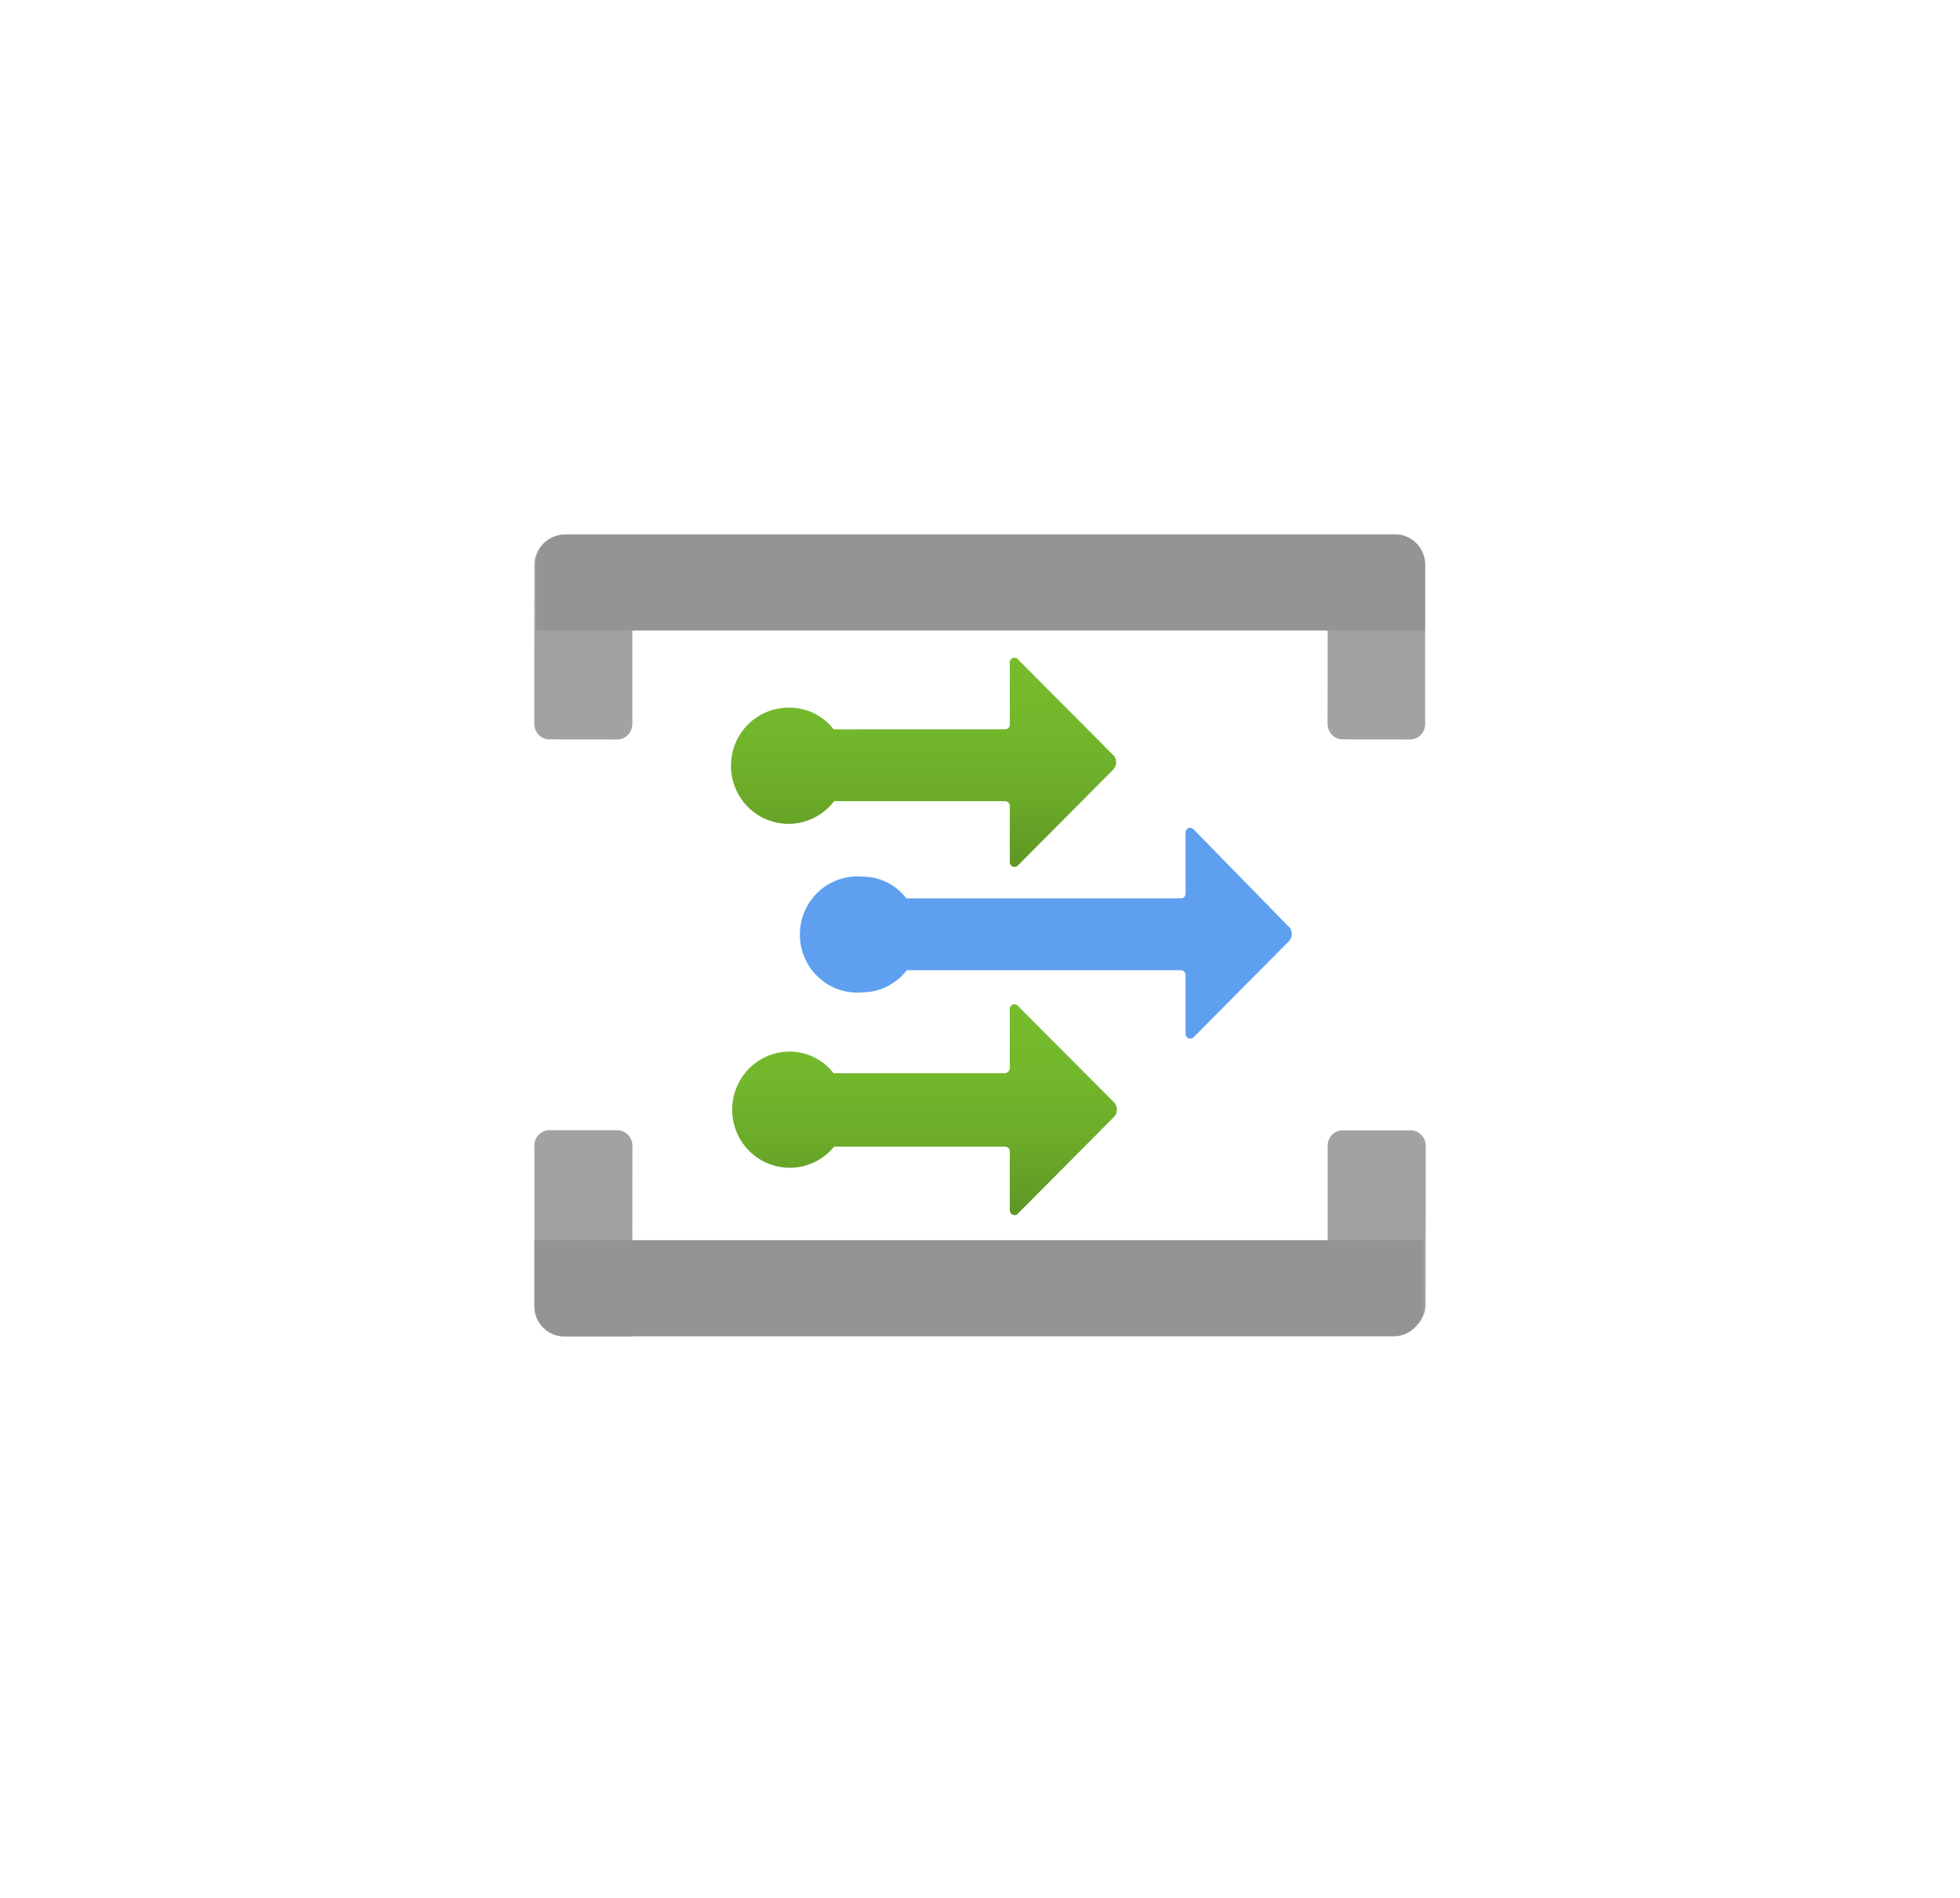<?xml version="1.0" encoding="UTF-8" standalone="no"?>
<!DOCTYPE svg PUBLIC "-//W3C//DTD SVG 1.1//EN" "http://www.w3.org/Graphics/SVG/1.1/DTD/svg11.dtd">
<!-- Generated by Microsoft Visio, SVG Export Event Grid Topic.svg Page-1 -->
<svg xmlns="http://www.w3.org/2000/svg" xmlns:xlink="http://www.w3.org/1999/xlink" xmlns:ev="http://www.w3.org/2001/xml-events"
		width="1.732in" height="1.677in" viewBox="0 0 124.695 120.74" xml:space="preserve" color-interpolation-filters="sRGB"
		class="st6">
	<style type="text/css">
	<![CDATA[
		.st1 {fill:#a3a3a3;stroke:none;stroke-linecap:butt;stroke-width:34}
		.st2 {fill:#a3a3a3;fill-opacity:0.5;stroke:none;stroke-linecap:butt;stroke-width:34}
		.st3 {fill:#949494;stroke:none;stroke-linecap:butt;stroke-width:34}
		.st4 {fill:#5ea0ef;stroke:none;stroke-linecap:butt;stroke-width:34}
		.st5 {fill:url(#grad0-32);stroke:none;stroke-linecap:butt;stroke-width:34}
		.st6 {fill:none;fill-rule:evenodd;font-size:12px;overflow:visible;stroke-linecap:square;stroke-miterlimit:3}
	]]>
	</style>

	<defs id="Patterns_And_Gradients">
		<linearGradient id="grad0-32" x1="0" y1="0" x2="1" y2="0" gradientTransform="rotate(-90 0.5 0.5)">
			<stop offset="0" stop-color="#5e9624" stop-opacity="1"/>
			<stop offset="0.01" stop-color="#5e9724" stop-opacity="1"/>
			<stop offset="0.35" stop-color="#6cab29" stop-opacity="1"/>
			<stop offset="0.68" stop-color="#73b82c" stop-opacity="1"/>
			<stop offset="1" stop-color="#76bc2d" stop-opacity="1"/>
		</linearGradient>
	</defs>
	<g>
		<title>Page-1</title>
		<g id="group2558-1" transform="translate(34.002,-35.717)">
			<title>Event Grid Topic</title>
			<g id="group2559-2">
				<title>Icon-integration-206</title>
				<g id="group2560-3" transform="translate(-5.79536E-14,-37.982)">
					<title>Sheet.2560</title>
					<g id="shape2561-4">
						<title>Sheet.2561</title>
						<path d="M1.93 107.73 L6.22 107.73 L6.22 119.77 a0.965 0.975 0 0 1 -0.965 0.975 L0.96 120.74 a0.965
									 0.975 0 0 1 -0.965 -0.975 L0 109.68 A1.896 1.916 0 0 1 1.93 107.73 Z" class="st1"/>
					</g>
					<g id="shape2562-6">
						<title>Sheet.2562</title>
						<path d="M1.93 107.73 L6.22 107.73 L6.22 119.77 a0.965 0.975 0 0 1 -0.965 0.975 L0.96 120.74 a0.965
									 0.975 0 0 1 -0.965 -0.975 L0 109.68 A1.896 1.916 0 0 1 1.93 107.73 Z" class="st2"/>
					</g>
				</g>
				<g id="group2563-8" transform="translate(50.471,-37.982)">
					<title>Sheet.2563</title>
					<g id="shape2564-9">
						<title>Sheet.2564</title>
						<path d="M0 107.73 L4.29 107.73 A1.896 1.916 0 0 1 6.19 109.65 L6.19 119.77 a0.965 0.975 0 0 1 -0.965
									 0.975 L0.96 120.74 a0.965 0.975 0 0 1 -0.965 -0.975 L0 107.73 Z" class="st1"/>
					</g>
					<g id="shape2565-11">
						<title>Sheet.2565</title>
						<path d="M0 107.73 L4.29 107.73 A1.896 1.916 0 0 1 6.19 109.65 L6.19 119.77 a0.965 0.975 0 0 1 -0.965
									 0.975 L0.96 120.74 a0.965 0.975 0 0 1 -0.965 -0.975 L0 107.73 Z" class="st2"/>
					</g>
				</g>
				<g id="shape2566-13" transform="translate(0.1,-44.906)">
					<title>Sheet.2566</title>
					<path d="M56.56 116.54 L56.56 120.74 L0 120.74 L0 116.54 A1.896 1.916 0 0 1 1.9 114.62 L54.66 114.62 A1.896
								 1.916 0 0 1 56.56 116.54 Z" class="st3"/>
				</g>
				<g id="group2567-15">
					<title>Sheet.2567</title>
					<g id="shape2568-16">
						<title>Sheet.2568</title>
						<path d="M0.96 107.63 L5.26 107.63 a0.965 0.975 0 0 1 0.965 0.975 L6.22 120.74 L1.93 120.74 A1.896
									 1.916 0 0 1 -0 118.76 L0 108.67 a0.965 0.975 0 0 1 0.965 -1.042 Z" class="st1"/>
					</g>
					<g id="shape2569-18">
						<title>Sheet.2569</title>
						<path d="M0.96 107.63 L5.26 107.63 a0.965 0.975 0 0 1 0.965 0.975 L6.22 120.74 L1.93 120.74 A1.896
									 1.916 0 0 1 -0 118.76 L0 108.67 a0.965 0.975 0 0 1 0.965 -1.042 Z" class="st2"/>
					</g>
				</g>
				<g id="group2570-20" transform="translate(50.471,-0.134)">
					<title>Sheet.2570</title>
					<g id="shape2571-21">
						<title>Sheet.2571</title>
						<path d="M0.96 107.77 L5.26 107.77 a0.965 0.975 0 0 1 0.965 0.975 L6.22 118.82 A1.896 1.916
									 0 0 1 4.33 120.74 L0 120.74 L0 108.81 a0.965 0.975 0 0 1 0.965 -1.042 Z" class="st1"/>
					</g>
					<g id="shape2572-23">
						<title>Sheet.2572</title>
						<path d="M0.96 107.77 L5.26 107.77 a0.965 0.975 0 0 1 0.965 0.975 L6.22 118.82 A1.896 1.916
									 0 0 1 4.33 120.74 L0 120.74 L0 108.81 a0.965 0.975 0 0 1 0.965 -1.042 Z" class="st2"/>
					</g>
				</g>
				<g id="shape2573-25">
					<title>Sheet.2573</title>
					<path d="M0 118.82 L0 114.62 L56.56 114.62 L56.56 118.82 A1.896 1.916 0 0 1 54.66 120.74 L1.9 120.74 A1.896
								 1.916 0 0 1 0 118.82 Z" class="st3"/>
				</g>
				<g id="shape2574-27" transform="translate(16.886,-18.965)">
					<title>Sheet.2574</title>
					<path d="M31.12 113.66 L25.07 107.47 a0.299 0.303 -180 0 0 -0.532 0.235 L24.54 111.5 a0.299 0.303
								 0 0 1 -0.333 0.336 L6.77 111.84 A3.493 3.529 -180 0 0 4.01 110.46 A3.66 3.697 -180
								 1 0 4.01 117.82 A3.593 3.63 -180 0 0 6.8 116.41 L24.2 116.41 a0.299 0.303 0 0 1 0.333
								 0.303 L24.54 120.45 a0.299 0.303 -180 0 0 0.532 0.202 L31.12 114.56 a0.665 0.672
								 -180 0 0 -2.13163E-14 -0.908 Z" class="st4"/>
				</g>
				<g id="shape2575-29" transform="translate(12.863,-29.889)">
					<title>Sheet.2575</title>
					<path d="M23.97 113.66 L17.91 107.57 a0.299 0.303 -180 0 0 -0.532 0.235 L17.38 111.67 a0.299 0.303
								 0 0 1 -0.299 0.336 L6.17 112.01 A3.56 3.597 -180 0 0 3.37 110.63 A3.66 3.697 -180
								 1 0 6.2 116.58 L17.08 116.58 a0.299 0.303 0 0 1 0.299 0.303 L17.38 120.45 a0.299
								 0.303 -180 0 0 0.532 0.202 L23.97 114.56 a0.665 0.672 -180 0 0 -1.77636E-14 -0.908
								 Z" class="st5"/>
				</g>
				<g id="shape2576-33" transform="translate(12.932,-7.738)">
					<title>Sheet.2576</title>
					<path d="M23.9 113.55 L17.84 107.47 a0.299 0.303 -180 0 0 -0.532 0.235 L17.31 111.4 a0.333 0.336
								 0 0 1 -0.299 0.336 L6.1 111.74 A3.56 3.597 -180 0 0 3.3 110.36 A3.66 3.697 -180
								 1 0 6.13 116.41 L17.01 116.41 a0.299 0.303 0 0 1 0.299 0.303 L17.31 120.45 a0.299
								 0.303 -180 0 0 0.532 0.202 L23.9 114.56 a0.665 0.672 -180 0 0 -1.42109E-14 -1.008
								 Z" class="st5"/>
				</g>
			</g>
		</g>
	</g>
</svg>
